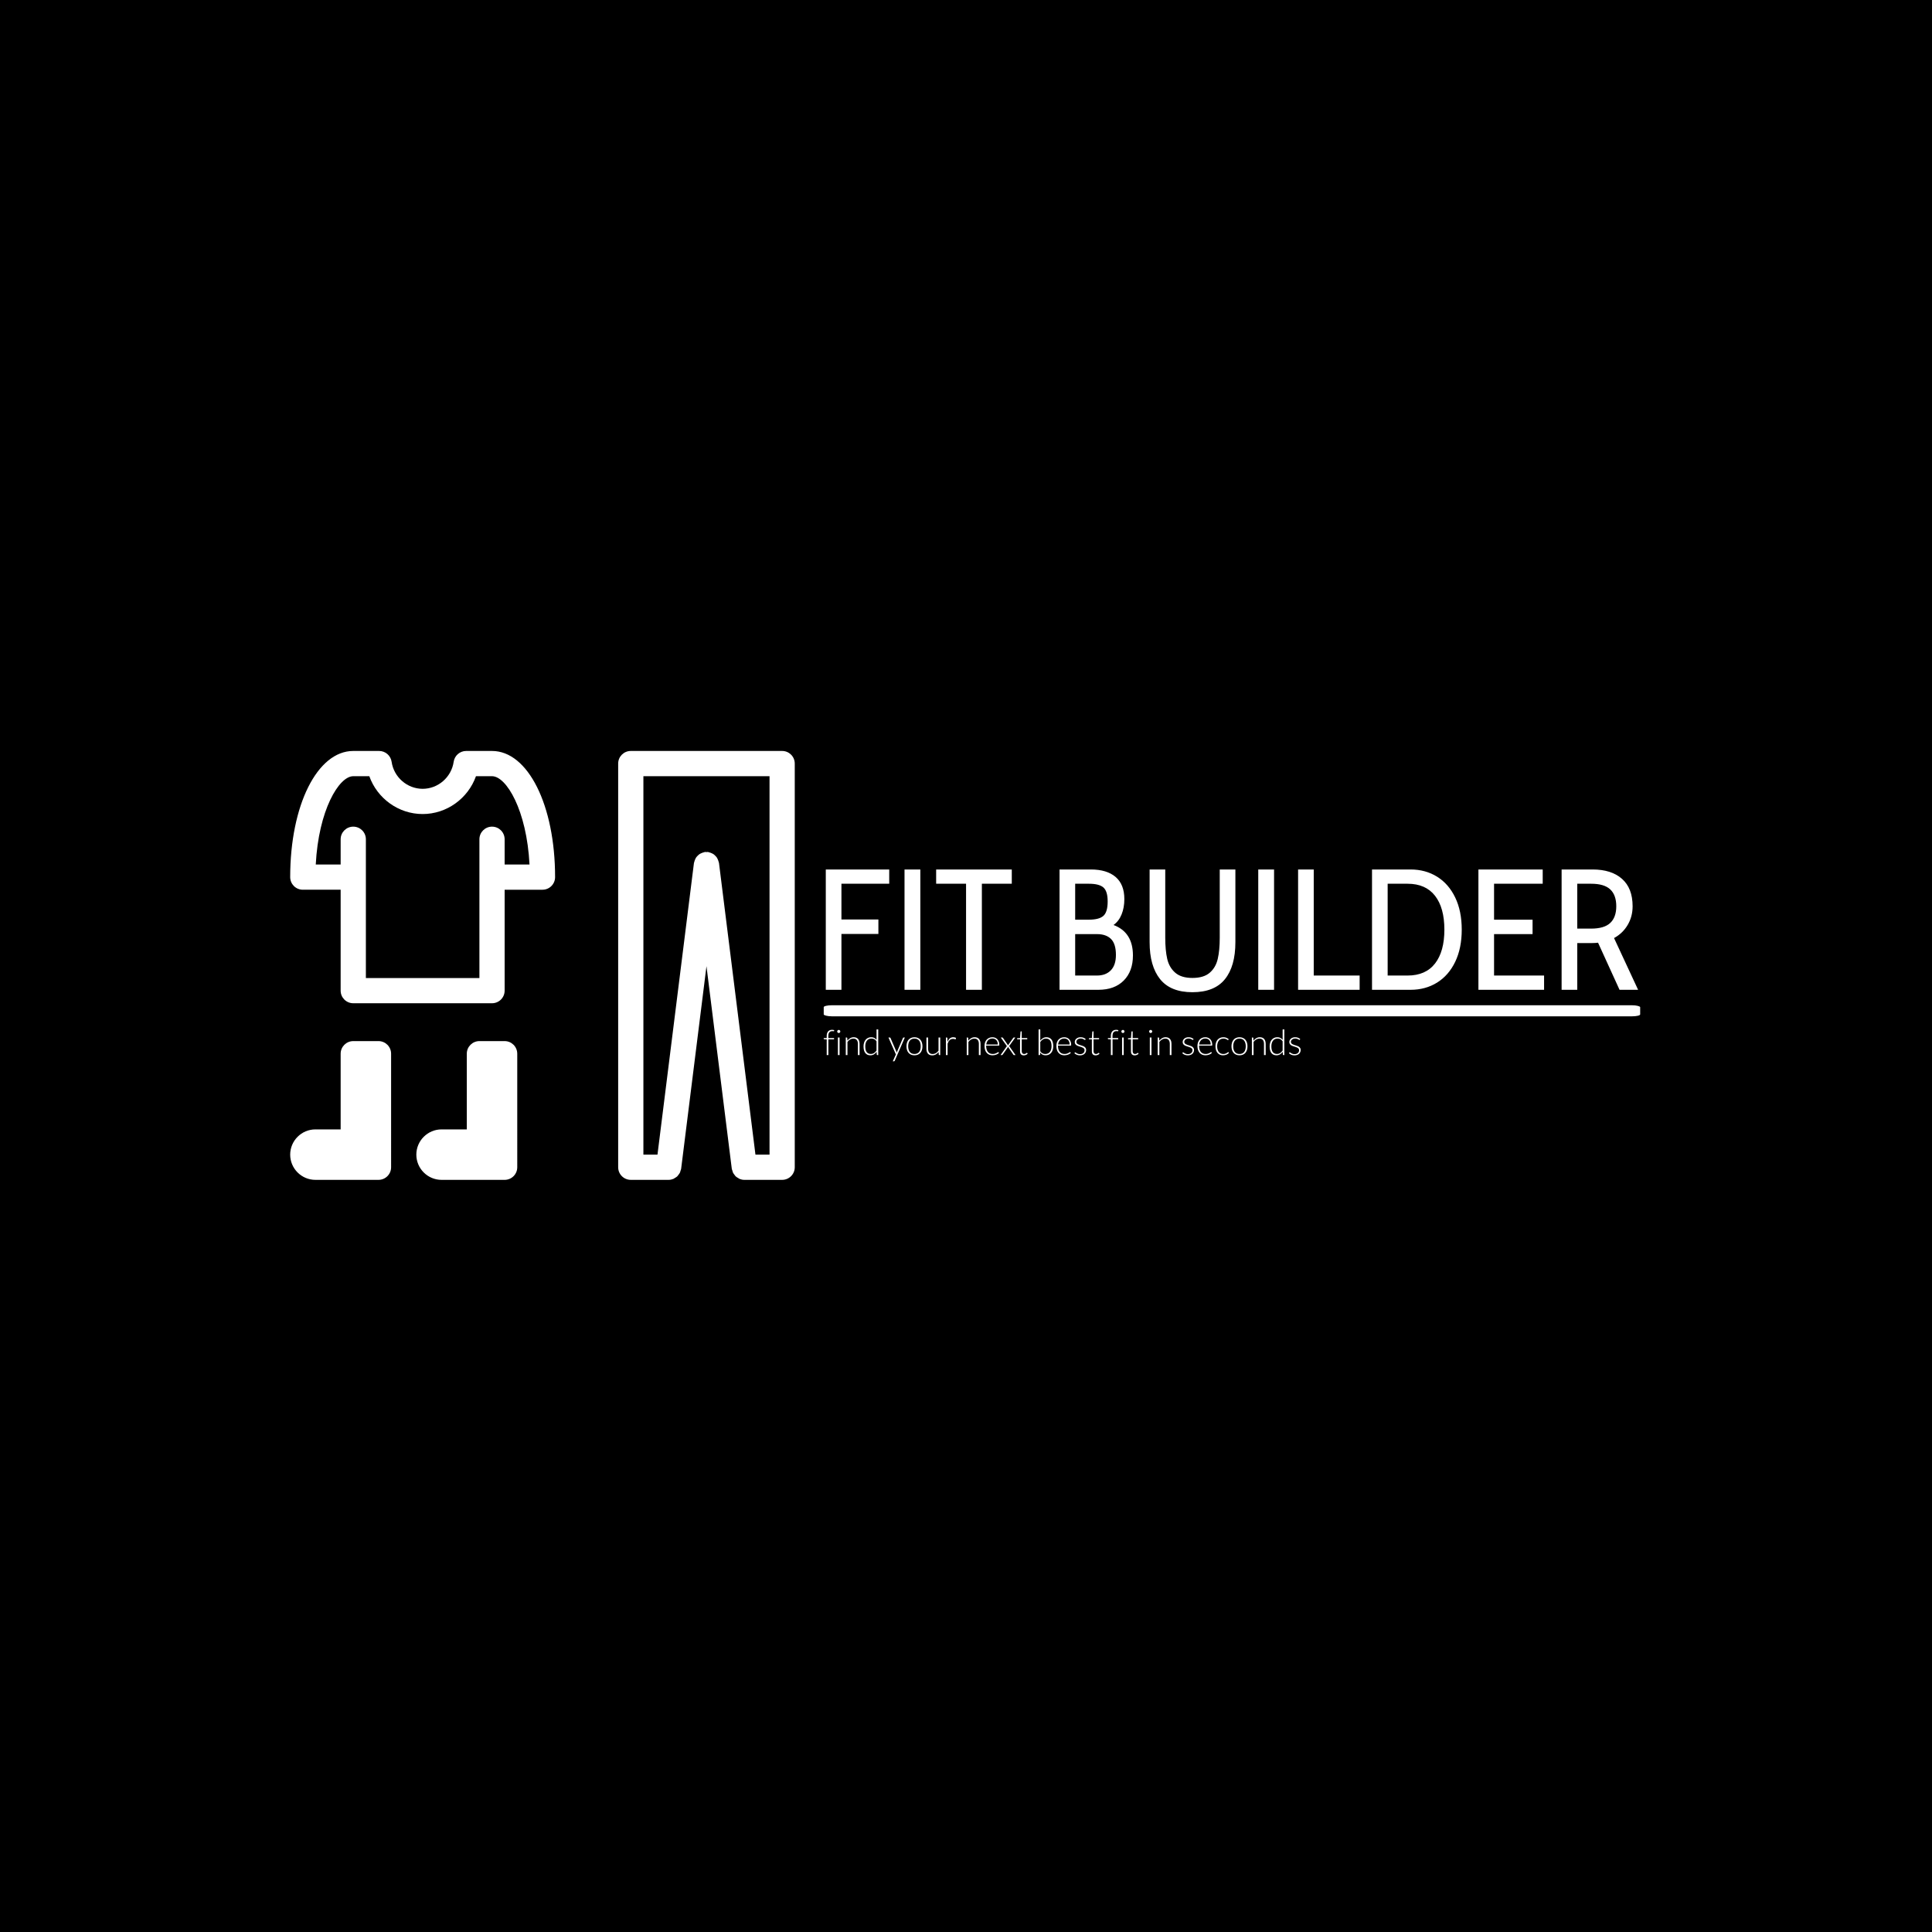 <svg xmlns="http://www.w3.org/2000/svg" version="1.1" xmlns:xlink="http://www.w3.org/1999/xlink" xmlns:svgjs="http://svgjs.dev/svgjs" width="1000" height="1000" viewBox="0 0 1000 1000"><rect width="1000" height="1000" fill="#000000"></rect><g transform="matrix(0.7,0,0,0.7,149.576,388.397)"><svg viewBox="0 0 396 126" data-background-color="#ffffff" preserveAspectRatio="xMidYMid meet" height="318" width="1000" xmlns="http://www.w3.org/2000/svg" xmlns:xlink="http://www.w3.org/1999/xlink"><g id="tight-bounds" transform="matrix(1,0,0,1,0.24,0.171)"><svg viewBox="0 0 395.52 125.657" height="125.657" width="395.52"><g><svg viewBox="0 0 657.258 208.812" height="125.657" width="395.52"><g transform="matrix(1,0,0,1,259.76,57.699)"><svg viewBox="0 0 397.498 93.413" height="93.413" width="397.498"><g><svg viewBox="0 0 397.498 93.413" height="93.413" width="397.498"><g><rect width="397.498" height="5.389" x="0" y="66.103" fill="#ffffff" opacity="1" stroke-width="0" stroke="transparent" fill-opacity="1" class="rect-o-0" data-fill-palette-color="primary" rx="1%" id="o-0" data-palette-color="#8dbdff"></rect></g><g transform="matrix(1,0,0,1,0.989,0)"><svg viewBox="0 0 395.52 59.755" height="59.755" width="395.52"><g transform="matrix(1,0,0,1,0,0)"><svg width="395.52" viewBox="3.3 -35 236.28 35.7" height="59.755" data-palette-color="#8dbdff"><path d="M3.3 0L3.3-35 21.75-35 21.75-30.85 7.85-30.85 7.85-20.45 18.6-20.45 18.6-16.25 7.85-16.25 7.85 0 3.3 0ZM26.2 0L26.2-35 30.8-35 30.8 0 26.2 0ZM44.1 0L44.1-30.85 35.4-30.85 35.4-35 57.4-35 57.4-30.85 48.7-30.85 48.7 0 44.1 0ZM86.99-18.85Q92.64-16.75 92.64-10L92.64-10Q92.64-5.4 89.97-2.7 87.29 0 82.59 0L82.59 0 71.29 0 71.29-35 80.39-35Q85.04-35 87.59-32.83 90.14-30.65 90.14-26.4L90.14-26.4Q90.14-23.9 89.34-21.93 88.54-19.95 86.99-18.85L86.99-18.85ZM75.84-30.85L75.84-20.4 79.84-20.4Q82.84-20.4 84.07-21.53 85.29-22.65 85.29-25.7L85.29-25.7Q85.29-28.65 84.07-29.75 82.84-30.85 79.84-30.85L79.84-30.85 75.84-30.85ZM82.19-4.15Q84.74-4.15 86.22-5.68 87.69-7.2 87.69-10.15L87.69-10.15Q87.69-13.35 86.27-14.78 84.84-16.2 82.19-16.2L82.19-16.2 75.84-16.2 75.84-4.15 82.19-4.15ZM109.94 0.7Q103.59 0.7 100.54-3.1 97.49-6.9 97.49-13.85L97.49-13.85 97.49-35 102.04-35 102.04-15.15Q102.04-11.5 102.61-9 103.19-6.5 104.94-4.98 106.69-3.45 109.94-3.45L109.94-3.45Q113.24-3.45 114.99-4.98 116.74-6.5 117.31-9 117.89-11.5 117.89-15.15L117.89-15.15 117.89-35 122.44-35 122.44-13.85Q122.44-6.85 119.39-3.08 116.34 0.7 109.94 0.7L109.94 0.7ZM129.09 0L129.09-35 133.69-35 133.69 0 129.09 0ZM140.68 0L140.68-35 145.23-35 145.23-4.15 158.58-4.15 158.58 0 140.68 0ZM162.18 0L162.18-35 173.38-35Q177.73-35 181.11-32.9 184.48-30.8 186.38-26.85 188.28-22.9 188.28-17.5L188.28-17.5Q188.28-12.1 186.38-8.15 184.48-4.2 181.11-2.1 177.73 0 173.38 0L173.38 0 162.18 0ZM166.73-4.15L172.53-4.15Q177.78-4.15 180.51-7.65 183.23-11.15 183.23-17.5L183.23-17.5Q183.23-23.85 180.51-27.35 177.78-30.85 172.53-30.85L172.53-30.85 166.73-30.85 166.73-4.15ZM193.13 0L193.13-35 211.83-35 211.83-30.85 197.68-30.85 197.68-20.4 208.88-20.4 208.88-16.2 197.68-16.2 197.68-4.15 212.23-4.15 212.23 0 193.13 0ZM217.33 0L217.33-35 226.33-35Q231.83-35 234.9-32.27 237.98-29.55 237.98-24.3L237.98-24.3Q237.98-21.3 236.55-18.88 235.13-16.45 232.58-15.05L232.58-15.05 239.58 0 234.18 0 227.93-13.7Q227.13-13.6 226.28-13.6L226.28-13.6 221.88-13.6 221.88 0 217.33 0ZM221.88-17.8L225.93-17.8Q229.73-17.8 231.48-19.45 233.23-21.1 233.23-24.3L233.23-24.3Q233.23-27.55 231.48-29.2 229.73-30.85 225.93-30.85L225.93-30.85 221.88-30.85 221.88-17.8Z" opacity="1" transform="matrix(1,0,0,1,0,0)" fill="#ffffff" class="undefined-text-0" data-fill-palette-color="primary" id="text-0"></path></svg></g></svg></g><g transform="matrix(1,0,0,1,0,77.84)"><svg viewBox="0 0 232.21 15.573" height="15.573" width="232.21"><g transform="matrix(1,0,0,1,0,0)"><svg width="232.21" viewBox="0.75 -36.38 676.17 45.18" height="15.573" data-palette-color="#77d4fc"><path d="M7.35 0L4.98 0 4.98-22.28 1.48-22.5Q0.75-22.55 0.75-23.13L0.75-23.13 0.75-24.1 4.98-24.1 4.98-27.25Q4.98-29.38 5.53-30.99 6.08-32.6 7.08-33.68 8.08-34.75 9.49-35.29 10.9-35.83 12.6-35.83L12.6-35.83Q13.38-35.83 14.16-35.69 14.95-35.55 15.55-35.3L15.55-35.3 15.48-34.15Q15.45-33.8 15-33.8L15-33.8Q14.7-33.8 14.19-33.88 13.68-33.95 12.93-33.95L12.93-33.95Q11.7-33.95 10.66-33.59 9.63-33.23 8.88-32.43 8.13-31.63 7.71-30.34 7.3-29.05 7.3-27.18L7.3-27.18 7.3-24.1 15.38-24.1 15.38-22.33 7.35-22.33 7.35 0ZM20.85-24.88L23.22-24.88 23.22 0 20.85 0 20.85-24.88ZM24.27-33.45L24.27-33.45Q24.27-33 24.09-32.61 23.9-32.23 23.6-31.93 23.3-31.63 22.9-31.45 22.5-31.28 22.05-31.28L22.05-31.28Q21.6-31.28 21.2-31.45 20.8-31.63 20.5-31.93 20.2-32.23 20.02-32.61 19.85-33 19.85-33.45L19.85-33.45Q19.85-33.9 20.02-34.31 20.2-34.73 20.5-35.02 20.8-35.33 21.2-35.5 21.6-35.68 22.05-35.68L22.05-35.68Q22.5-35.68 22.9-35.5 23.3-35.33 23.6-35.02 23.9-34.73 24.09-34.31 24.27-33.9 24.27-33.45ZM34.39 0L32.02 0 32.02-24.88 33.32-24.88Q33.97-24.88 34.07-24.25L34.07-24.25 34.3-20.5Q35.99-22.65 38.26-23.96 40.52-25.28 43.3-25.28L43.3-25.28Q45.34-25.28 46.91-24.63 48.47-23.98 49.5-22.75 50.52-21.53 51.05-19.8 51.57-18.07 51.57-15.9L51.57-15.9 51.57 0 49.2 0 49.2-15.9Q49.2-19.4 47.59-21.39 46-23.38 42.7-23.38L42.7-23.38Q40.24-23.38 38.14-22.11 36.05-20.85 34.39-18.65L34.39-18.65 34.39 0ZM78.02 0L76.69 0Q76.07 0 75.97-0.65L75.97-0.65 75.72-4.58Q74.07-2.33 71.86-1 69.64 0.33 66.89 0.33L66.89 0.33Q62.32 0.33 59.75-2.85 57.19-6.03 57.19-12.38L57.19-12.38Q57.19-15.1 57.91-17.46 58.62-19.83 60-21.56 61.39-23.3 63.41-24.3 65.42-25.3 68.04-25.3L68.04-25.3Q70.57-25.3 72.42-24.36 74.27-23.43 75.62-21.63L75.62-21.63 75.62-36.38 78.02-36.38 78.02 0ZM67.57-1.6L67.57-1.6Q70.04-1.6 72.04-2.88 74.04-4.15 75.62-6.43L75.62-6.43 75.62-19.55Q74.17-21.68 72.43-22.55 70.69-23.43 68.49-23.43L68.49-23.43Q66.29-23.43 64.64-22.63 62.99-21.83 61.88-20.36 60.77-18.9 60.2-16.86 59.64-14.83 59.64-12.38L59.64-12.38Q59.64-6.83 61.69-4.21 63.74-1.6 67.57-1.6ZM115.74-24.88L101.44 8Q101.29 8.35 101.05 8.58 100.81 8.8 100.36 8.8L100.36 8.8 98.66 8.8 103.04-0.93 92.51-24.88 94.49-24.88Q94.86-24.88 95.08-24.69 95.29-24.5 95.39-24.28L95.39-24.28 103.76-4.93Q103.91-4.55 104.03-4.16 104.14-3.78 104.24-3.38L104.24-3.38Q104.36-3.78 104.5-4.16 104.64-4.55 104.79-4.93L104.79-4.93 113.06-24.28Q113.19-24.55 113.41-24.71 113.64-24.88 113.91-24.88L113.91-24.88 115.74-24.88ZM129.38-25.28L129.38-25.28Q132.06-25.28 134.17-24.36 136.28-23.45 137.74-21.78 139.19-20.1 139.95-17.74 140.71-15.38 140.71-12.45L140.71-12.45Q140.71-9.53 139.95-7.18 139.19-4.83 137.74-3.15 136.28-1.48 134.17-0.58 132.06 0.33 129.38 0.33L129.38 0.33Q126.71 0.33 124.6-0.58 122.48-1.48 121.02-3.15 119.56-4.83 118.8-7.18 118.03-9.53 118.03-12.45L118.03-12.45Q118.03-15.38 118.8-17.74 119.56-20.1 121.02-21.78 122.48-23.45 124.6-24.36 126.71-25.28 129.38-25.28ZM129.38-1.55L129.38-1.55Q131.61-1.55 133.27-2.31 134.94-3.08 136.05-4.5 137.16-5.93 137.71-7.94 138.26-9.95 138.26-12.45L138.26-12.45Q138.26-14.93 137.71-16.95 137.16-18.98 136.05-20.41 134.94-21.85 133.27-22.63 131.61-23.4 129.38-23.4L129.38-23.4Q127.16-23.4 125.5-22.63 123.83-21.85 122.72-20.41 121.61-18.98 121.05-16.95 120.48-14.93 120.48-12.45L120.48-12.45Q120.48-9.95 121.05-7.94 121.61-5.93 122.72-4.5 123.83-3.08 125.5-2.31 127.16-1.55 129.38-1.55ZM146.33-24.88L148.73-24.88 148.73-8.97Q148.73-5.48 150.33-3.49 151.93-1.5 155.21-1.5L155.21-1.5Q157.63-1.5 159.73-2.74 161.83-3.98 163.51-6.18L163.51-6.18 163.51-24.88 165.91-24.88 165.91 0 164.58 0Q163.88 0 163.86-0.65L163.86-0.65 163.63-4.35Q161.91-2.2 159.65-0.9 157.38 0.4 154.61 0.4L154.61 0.4Q152.53 0.4 150.98-0.25 149.43-0.9 148.41-2.13 147.38-3.35 146.86-5.08 146.33-6.8 146.33-8.97L146.33-8.97 146.33-24.88ZM176.38 0L174.01 0 174.01-24.88 175.26-24.88Q175.68-24.88 175.87-24.7 176.06-24.53 176.08-24.1L176.08-24.1 176.28-18.85Q177.48-21.88 179.48-23.59 181.48-25.3 184.41-25.3L184.41-25.3Q185.53-25.3 186.48-25.06 187.43-24.83 188.28-24.38L188.28-24.38 187.96-22.73Q187.88-22.33 187.46-22.33L187.46-22.33Q187.31-22.33 187.03-22.43 186.76-22.53 186.34-22.65 185.93-22.78 185.33-22.88 184.73-22.98 183.96-22.98L183.96-22.98Q181.13-22.98 179.32-21.23 177.51-19.48 176.38-16.18L176.38-16.18 176.38 0ZM205.88 0L203.5 0 203.5-24.88 204.8-24.88Q205.45-24.88 205.55-24.25L205.55-24.25 205.78-20.5Q207.48-22.65 209.74-23.96 212-25.28 214.78-25.28L214.78-25.28Q216.83-25.28 218.39-24.63 219.95-23.98 220.98-22.75 222-21.53 222.53-19.8 223.05-18.07 223.05-15.9L223.05-15.9 223.05 0 220.68 0 220.68-15.9Q220.68-19.4 219.08-21.39 217.48-23.38 214.18-23.38L214.18-23.38Q211.73-23.38 209.63-22.11 207.53-20.85 205.88-18.65L205.88-18.65 205.88 0ZM239.92-25.28L239.92-25.28Q242.02-25.28 243.81-24.55 245.6-23.83 246.91-22.44 248.22-21.05 248.96-19.03 249.7-17 249.7-14.38L249.7-14.38Q249.7-13.83 249.54-13.63 249.37-13.43 249.02-13.43L249.02-13.43 231.05-13.43 231.05-12.95Q231.05-10.15 231.7-8.03 232.35-5.9 233.55-4.46 234.75-3.03 236.45-2.3 238.15-1.58 240.25-1.58L240.25-1.58Q242.12-1.58 243.5-1.99 244.87-2.4 245.81-2.91 246.75-3.43 247.3-3.84 247.85-4.25 248.1-4.25L248.1-4.25Q248.42-4.25 248.6-4L248.6-4 249.25-3.2Q248.65-2.45 247.66-1.8 246.67-1.15 245.46-0.69 244.25-0.23 242.86 0.05 241.47 0.33 240.07 0.33L240.07 0.33Q237.52 0.33 235.42-0.56 233.32-1.45 231.82-3.15 230.32-4.85 229.51-7.31 228.7-9.78 228.7-12.95L228.7-12.95Q228.7-15.63 229.46-17.89 230.22-20.15 231.66-21.79 233.1-23.43 235.19-24.35 237.27-25.28 239.92-25.28ZM239.95-23.5L239.95-23.5Q238.02-23.5 236.5-22.9 234.97-22.3 233.86-21.18 232.75-20.05 232.06-18.48 231.37-16.9 231.15-14.95L231.15-14.95 247.55-14.95Q247.55-16.95 247-18.54 246.45-20.13 245.45-21.23 244.45-22.33 243.05-22.91 241.65-23.5 239.95-23.5ZM251.42 0L260.42-12.73 251.77-24.88 254.05-24.88Q254.4-24.88 254.56-24.73 254.72-24.58 254.85-24.38L254.85-24.38 262.15-13.83Q262.25-14.25 262.57-14.73L262.57-14.73 269.4-24.35Q269.52-24.58 269.71-24.73 269.9-24.88 270.15-24.88L270.15-24.88 272.35-24.88 263.65-12.85 272.7 0 270.42 0Q270.07 0 269.87-0.21 269.67-0.43 269.55-0.63L269.55-0.63 262-11.63Q261.87-11.13 261.62-10.78L261.62-10.78 254.37-0.58Q254.2-0.35 254.01-0.18 253.82 0 253.55 0L253.55 0 251.42 0ZM284.42 0.4L284.42 0.4Q281.89 0.4 280.48-1 279.07-2.4 279.07-5.33L279.07-5.33 279.07-22.33 275.49-22.33Q275.22-22.33 275.04-22.48 274.87-22.63 274.87-22.9L274.87-22.9 274.87-23.83 279.12-24.13 279.72-33.02Q279.74-33.25 279.91-33.43 280.07-33.6 280.34-33.6L280.34-33.6 281.47-33.6 281.47-24.1 289.29-24.1 289.29-22.33 281.47-22.33 281.47-5.45Q281.47-4.42 281.73-3.69 281.99-2.95 282.46-2.48 282.92-2 283.54-1.78 284.17-1.55 284.89-1.55L284.89-1.55Q285.79-1.55 286.44-1.81 287.09-2.08 287.57-2.39 288.04-2.7 288.34-2.96 288.64-3.23 288.82-3.23L288.82-3.23Q289.02-3.23 289.22-2.98L289.22-2.98 289.87-1.93Q288.92-0.88 287.46-0.24 285.99 0.4 284.42 0.4ZM306.79 0L305.34 0 305.34-36.38 307.74-36.38 307.74-20.53Q309.39-22.73 311.56-24 313.74-25.28 316.46-25.28L316.46-25.28Q321.04-25.28 323.6-22.11 326.16-18.95 326.16-12.6L326.16-12.6Q326.16-9.88 325.45-7.51 324.74-5.15 323.35-3.41 321.96-1.68 319.95-0.68 317.94 0.33 315.31 0.33L315.31 0.33Q312.71 0.33 310.84-0.69 308.96-1.7 307.61-3.68L307.61-3.68 307.46-0.63Q307.39 0 306.79 0L306.79 0ZM315.79-23.38L315.79-23.38Q313.31-23.38 311.31-22.1 309.31-20.83 307.74-18.55L307.74-18.55 307.74-5.43Q309.16-3.28 310.89-2.41 312.61-1.55 314.86-1.55L314.86-1.55Q317.06-1.55 318.71-2.35 320.36-3.15 321.48-4.61 322.59-6.08 323.15-8.11 323.71-10.15 323.71-12.6L323.71-12.6Q323.71-18.15 321.66-20.76 319.61-23.38 315.79-23.38ZM341.76-25.28L341.76-25.28Q343.86-25.28 345.65-24.55 347.44-23.83 348.75-22.44 350.06-21.05 350.8-19.03 351.54-17 351.54-14.38L351.54-14.38Q351.54-13.83 351.37-13.63 351.21-13.43 350.86-13.43L350.86-13.43 332.89-13.43 332.89-12.95Q332.89-10.15 333.54-8.03 334.19-5.9 335.39-4.46 336.59-3.03 338.29-2.3 339.99-1.58 342.09-1.58L342.09-1.58Q343.96-1.58 345.34-1.99 346.71-2.4 347.65-2.91 348.59-3.43 349.14-3.84 349.69-4.25 349.94-4.25L349.94-4.25Q350.26-4.25 350.44-4L350.44-4 351.09-3.2Q350.49-2.45 349.5-1.8 348.51-1.15 347.3-0.69 346.09-0.23 344.7 0.05 343.31 0.33 341.91 0.33L341.91 0.33Q339.36 0.33 337.26-0.56 335.16-1.45 333.66-3.15 332.16-4.85 331.35-7.31 330.54-9.78 330.54-12.95L330.54-12.95Q330.54-15.63 331.3-17.89 332.06-20.15 333.5-21.79 334.94-23.43 337.02-24.35 339.11-25.28 341.76-25.28ZM341.79-23.5L341.79-23.5Q339.86-23.5 338.34-22.9 336.81-22.3 335.7-21.18 334.59-20.05 333.9-18.48 333.21-16.9 332.99-14.95L332.99-14.95 349.39-14.95Q349.39-16.95 348.84-18.54 348.29-20.13 347.29-21.23 346.29-22.33 344.89-22.91 343.49-23.5 341.79-23.5ZM372.16-22.63L371.63-21.8Q371.46-21.45 371.08-21.45L371.08-21.45Q370.81-21.45 370.37-21.76 369.93-22.08 369.22-22.46 368.51-22.85 367.47-23.16 366.43-23.48 364.93-23.48L364.93-23.48Q363.58-23.48 362.47-23.09 361.36-22.7 360.57-22.05 359.78-21.4 359.35-20.54 358.91-19.68 358.91-18.73L358.91-18.73Q358.91-17.55 359.51-16.78 360.11-16 361.08-15.45 362.06-14.9 363.3-14.5 364.53-14.1 365.83-13.7 367.13-13.3 368.37-12.81 369.61-12.33 370.58-11.6 371.56-10.88 372.16-9.83 372.76-8.78 372.76-7.28L372.76-7.28Q372.76-5.65 372.17-4.25 371.58-2.85 370.47-1.83 369.36-0.8 367.73-0.2 366.11 0.4 364.03 0.4L364.03 0.4Q361.41 0.4 359.51-0.44 357.61-1.28 356.11-2.63L356.11-2.63 356.68-3.48Q356.81-3.68 356.96-3.78 357.11-3.88 357.38-3.88L357.38-3.88Q357.71-3.88 358.18-3.48 358.66-3.08 359.42-2.61 360.18-2.15 361.32-1.75 362.46-1.35 364.13-1.35L364.13-1.35Q365.71-1.35 366.91-1.79 368.11-2.23 368.91-2.98 369.71-3.73 370.12-4.74 370.53-5.75 370.53-6.88L370.53-6.88Q370.53-8.13 369.93-8.95 369.33-9.78 368.36-10.35 367.38-10.93 366.15-11.33 364.91-11.73 363.6-12.13 362.28-12.53 361.05-13 359.81-13.48 358.83-14.2 357.86-14.93 357.26-15.96 356.66-17 356.66-18.55L356.66-18.55Q356.66-19.88 357.23-21.1 357.81-22.33 358.87-23.25 359.93-24.18 361.46-24.73 362.98-25.28 364.88-25.28L364.88-25.28Q367.16-25.28 368.92-24.63 370.68-23.98 372.16-22.63L372.16-22.63ZM386.23 0.4L386.23 0.4Q383.71 0.4 382.29-1 380.88-2.4 380.88-5.33L380.88-5.33 380.88-22.33 377.31-22.33Q377.03-22.33 376.86-22.48 376.68-22.63 376.68-22.9L376.68-22.9 376.68-23.83 380.93-24.13 381.53-33.02Q381.56-33.25 381.72-33.43 381.88-33.6 382.16-33.6L382.16-33.6 383.28-33.6 383.28-24.1 391.11-24.1 391.11-22.33 383.28-22.33 383.28-5.45Q383.28-4.42 383.54-3.69 383.81-2.95 384.27-2.48 384.73-2 385.36-1.78 385.98-1.55 386.71-1.55L386.71-1.55Q387.61-1.55 388.26-1.81 388.91-2.08 389.38-2.39 389.86-2.7 390.16-2.96 390.46-3.23 390.63-3.23L390.63-3.23Q390.83-3.23 391.03-2.98L391.03-2.98 391.68-1.93Q390.73-0.88 389.27-0.24 387.81 0.4 386.23 0.4ZM410.2 0L407.83 0 407.83-22.28 404.33-22.5Q403.6-22.55 403.6-23.13L403.6-23.13 403.6-24.1 407.83-24.1 407.83-27.25Q407.83-29.38 408.38-30.99 408.93-32.6 409.93-33.68 410.93-34.75 412.34-35.29 413.75-35.83 415.45-35.83L415.45-35.83Q416.23-35.83 417.01-35.69 417.8-35.55 418.4-35.3L418.4-35.3 418.33-34.15Q418.3-33.8 417.85-33.8L417.85-33.8Q417.55-33.8 417.04-33.88 416.53-33.95 415.78-33.95L415.78-33.95Q414.55-33.95 413.51-33.59 412.48-33.23 411.73-32.43 410.98-31.63 410.56-30.34 410.15-29.05 410.15-27.18L410.15-27.18 410.15-24.1 418.23-24.1 418.23-22.33 410.2-22.33 410.2 0ZM423.7-24.88L426.07-24.88 426.07 0 423.7 0 423.7-24.88ZM427.12-33.45L427.12-33.45Q427.12-33 426.94-32.61 426.75-32.23 426.45-31.93 426.15-31.63 425.75-31.45 425.35-31.28 424.9-31.28L424.9-31.28Q424.45-31.28 424.05-31.45 423.65-31.63 423.35-31.93 423.05-32.23 422.87-32.61 422.7-33 422.7-33.45L422.7-33.45Q422.7-33.9 422.87-34.31 423.05-34.73 423.35-35.02 423.65-35.33 424.05-35.5 424.45-35.68 424.9-35.68L424.9-35.68Q425.35-35.68 425.75-35.5 426.15-35.33 426.45-35.02 426.75-34.73 426.94-34.31 427.12-33.9 427.12-33.45ZM441.67 0.4L441.67 0.4Q439.15 0.4 437.73-1 436.32-2.4 436.32-5.33L436.32-5.33 436.32-22.33 432.75-22.33Q432.47-22.33 432.3-22.48 432.12-22.63 432.12-22.9L432.12-22.9 432.12-23.83 436.37-24.13 436.97-33.02Q437-33.25 437.16-33.43 437.32-33.6 437.6-33.6L437.6-33.6 438.72-33.6 438.72-24.1 446.55-24.1 446.55-22.33 438.72-22.33 438.72-5.45Q438.72-4.42 438.98-3.69 439.25-2.95 439.71-2.48 440.17-2 440.8-1.78 441.42-1.55 442.15-1.55L442.15-1.55Q443.05-1.55 443.7-1.81 444.35-2.08 444.82-2.39 445.3-2.7 445.6-2.96 445.9-3.23 446.07-3.23L446.07-3.23Q446.27-3.23 446.47-2.98L446.47-2.98 447.12-1.93Q446.17-0.88 444.71-0.24 443.25 0.4 441.67 0.4ZM463.04-24.88L465.42-24.88 465.42 0 463.04 0 463.04-24.88ZM466.47-33.45L466.47-33.45Q466.47-33 466.28-32.61 466.09-32.23 465.79-31.93 465.49-31.63 465.09-31.45 464.69-31.28 464.24-31.28L464.24-31.28Q463.79-31.28 463.39-31.45 462.99-31.63 462.69-31.93 462.39-32.23 462.22-32.61 462.04-33 462.04-33.45L462.04-33.45Q462.04-33.9 462.22-34.31 462.39-34.73 462.69-35.02 462.99-35.33 463.39-35.5 463.79-35.68 464.24-35.68L464.24-35.68Q464.69-35.68 465.09-35.5 465.49-35.33 465.79-35.02 466.09-34.73 466.28-34.31 466.47-33.9 466.47-33.45ZM476.59 0L474.21 0 474.21-24.88 475.51-24.88Q476.16-24.88 476.26-24.25L476.26-24.25 476.49-20.5Q478.19-22.65 480.45-23.96 482.71-25.28 485.49-25.28L485.49-25.28Q487.54-25.28 489.1-24.63 490.66-23.98 491.69-22.75 492.71-21.53 493.24-19.8 493.76-18.07 493.76-15.9L493.76-15.9 493.76 0 491.39 0 491.39-15.9Q491.39-19.4 489.79-21.39 488.19-23.38 484.89-23.38L484.89-23.38Q482.44-23.38 480.34-22.11 478.24-20.85 476.59-18.65L476.59-18.65 476.59 0ZM525.13-22.63L524.61-21.8Q524.43-21.45 524.06-21.45L524.06-21.45Q523.78-21.45 523.35-21.76 522.91-22.08 522.2-22.46 521.48-22.85 520.45-23.16 519.41-23.48 517.91-23.48L517.91-23.48Q516.56-23.48 515.45-23.09 514.33-22.7 513.55-22.05 512.76-21.4 512.32-20.54 511.88-19.68 511.88-18.73L511.88-18.73Q511.88-17.55 512.48-16.78 513.08-16 514.06-15.45 515.03-14.9 516.27-14.5 517.51-14.1 518.81-13.7 520.11-13.3 521.35-12.81 522.58-12.33 523.56-11.6 524.53-10.88 525.13-9.83 525.73-8.78 525.73-7.28L525.73-7.28Q525.73-5.65 525.14-4.25 524.56-2.85 523.45-1.83 522.33-0.8 520.71-0.2 519.08 0.4 517.01 0.4L517.01 0.4Q514.38 0.4 512.48-0.44 510.58-1.28 509.08-2.63L509.08-2.63 509.66-3.48Q509.78-3.68 509.93-3.78 510.08-3.88 510.36-3.88L510.36-3.88Q510.68-3.88 511.16-3.48 511.63-3.08 512.39-2.61 513.16-2.15 514.3-1.75 515.43-1.35 517.11-1.35L517.11-1.35Q518.68-1.35 519.88-1.79 521.08-2.23 521.88-2.98 522.68-3.73 523.1-4.74 523.51-5.75 523.51-6.88L523.51-6.88Q523.51-8.13 522.91-8.95 522.31-9.78 521.33-10.35 520.36-10.93 519.12-11.33 517.88-11.73 516.57-12.13 515.26-12.53 514.02-13 512.78-13.48 511.81-14.2 510.83-14.93 510.23-15.96 509.63-17 509.63-18.55L509.63-18.55Q509.63-19.88 510.21-21.1 510.78-22.33 511.85-23.25 512.91-24.18 514.43-24.73 515.96-25.28 517.86-25.28L517.86-25.28Q520.13-25.28 521.89-24.63 523.66-23.98 525.13-22.63L525.13-22.63ZM541.78-25.28L541.78-25.28Q543.88-25.28 545.67-24.55 547.46-23.83 548.77-22.44 550.08-21.05 550.82-19.03 551.56-17 551.56-14.38L551.56-14.38Q551.56-13.83 551.39-13.63 551.23-13.43 550.88-13.43L550.88-13.43 532.9-13.43 532.9-12.95Q532.9-10.15 533.56-8.03 534.21-5.9 535.4-4.46 536.61-3.03 538.31-2.3 540-1.58 542.11-1.58L542.11-1.58Q543.98-1.58 545.36-1.99 546.73-2.4 547.67-2.91 548.61-3.43 549.15-3.84 549.71-4.25 549.96-4.25L549.96-4.25Q550.28-4.25 550.46-4L550.46-4 551.11-3.2Q550.5-2.45 549.52-1.8 548.53-1.15 547.32-0.69 546.11-0.23 544.72 0.05 543.33 0.33 541.93 0.33L541.93 0.33Q539.38 0.33 537.28-0.56 535.18-1.45 533.68-3.15 532.18-4.85 531.37-7.31 530.56-9.78 530.56-12.95L530.56-12.95Q530.56-15.63 531.32-17.89 532.08-20.15 533.52-21.79 534.96-23.43 537.04-24.35 539.13-25.28 541.78-25.28ZM541.81-23.5L541.81-23.5Q539.88-23.5 538.36-22.9 536.83-22.3 535.72-21.18 534.61-20.05 533.92-18.48 533.23-16.9 533-14.95L533-14.95 549.4-14.95Q549.4-16.95 548.86-18.54 548.31-20.13 547.31-21.23 546.31-22.33 544.9-22.91 543.5-23.5 541.81-23.5ZM574.95-22.4L574.33-21.55Q574.2-21.43 574.09-21.34 573.98-21.25 573.78-21.25L573.78-21.25Q573.53-21.25 573.09-21.59 572.65-21.93 571.93-22.33 571.2-22.73 570.11-23.06 569.03-23.4 567.48-23.4L567.48-23.4Q565.33-23.4 563.66-22.64 562-21.88 560.86-20.45 559.73-19.03 559.13-17 558.53-14.98 558.53-12.45L558.53-12.45Q558.53-9.83 559.14-7.8 559.75-5.78 560.88-4.39 562-3 563.6-2.27 565.2-1.55 567.15-1.55L567.15-1.55Q568.95-1.55 570.16-1.98 571.38-2.4 572.16-2.9 572.95-3.4 573.41-3.83 573.88-4.25 574.15-4.25L574.15-4.25Q574.48-4.25 574.65-4L574.65-4 575.3-3.2Q574.73-2.45 573.85-1.8 572.98-1.15 571.88-0.68 570.78-0.2 569.49 0.06 568.2 0.33 566.8 0.33L566.8 0.33Q564.43 0.33 562.46-0.54 560.5-1.4 559.09-3.04 557.68-4.67 556.89-7.05 556.1-9.43 556.1-12.45L556.1-12.45Q556.1-15.3 556.85-17.65 557.6-20 559.04-21.7 560.48-23.4 562.56-24.34 564.65-25.28 567.35-25.28L567.35-25.28Q569.78-25.28 571.66-24.5 573.55-23.73 574.95-22.4L574.95-22.4ZM590.17-25.28L590.17-25.28Q592.85-25.28 594.96-24.36 597.07-23.45 598.52-21.78 599.97-20.1 600.74-17.74 601.5-15.38 601.5-12.45L601.5-12.45Q601.5-9.53 600.74-7.18 599.97-4.83 598.52-3.15 597.07-1.48 594.96-0.58 592.85 0.33 590.17 0.33L590.17 0.33Q587.5 0.33 585.39-0.58 583.27-1.48 581.81-3.15 580.35-4.83 579.59-7.18 578.82-9.53 578.82-12.45L578.82-12.45Q578.82-15.38 579.59-17.74 580.35-20.1 581.81-21.78 583.27-23.45 585.39-24.36 587.5-25.28 590.17-25.28ZM590.17-1.55L590.17-1.55Q592.4-1.55 594.06-2.31 595.72-3.08 596.84-4.5 597.95-5.93 598.5-7.94 599.05-9.95 599.05-12.45L599.05-12.45Q599.05-14.93 598.5-16.95 597.95-18.98 596.84-20.41 595.72-21.85 594.06-22.63 592.4-23.4 590.17-23.4L590.17-23.4Q587.95-23.4 586.29-22.63 584.62-21.85 583.51-20.41 582.4-18.98 581.84-16.95 581.27-14.93 581.27-12.45L581.27-12.45Q581.27-9.95 581.84-7.94 582.4-5.93 583.51-4.5 584.62-3.08 586.29-2.31 587.95-1.55 590.17-1.55ZM610.12 0L607.75 0 607.75-24.88 609.05-24.88Q609.7-24.88 609.8-24.25L609.8-24.25 610.02-20.5Q611.72-22.65 613.98-23.96 616.25-25.28 619.02-25.28L619.02-25.28Q621.07-25.28 622.63-24.63 624.2-23.98 625.22-22.75 626.25-21.53 626.77-19.8 627.3-18.07 627.3-15.9L627.3-15.9 627.3 0 624.92 0 624.92-15.9Q624.92-19.4 623.32-21.39 621.72-23.38 618.42-23.38L618.42-23.38Q615.97-23.38 613.87-22.11 611.77-20.85 610.12-18.65L610.12-18.65 610.12 0ZM653.74 0L652.42 0Q651.79 0 651.69-0.65L651.69-0.65 651.44-4.58Q649.79-2.33 647.58-1 645.37 0.33 642.62 0.33L642.62 0.33Q638.04 0.33 635.48-2.85 632.92-6.03 632.92-12.38L632.92-12.38Q632.92-15.1 633.63-17.46 634.34-19.83 635.73-21.56 637.12-23.3 639.13-24.3 641.14-25.3 643.77-25.3L643.77-25.3Q646.29-25.3 648.14-24.36 649.99-23.43 651.34-21.63L651.34-21.63 651.34-36.38 653.74-36.38 653.74 0ZM643.29-1.6L643.29-1.6Q645.77-1.6 647.77-2.88 649.77-4.15 651.34-6.43L651.34-6.43 651.34-19.55Q649.89-21.68 648.16-22.55 646.42-23.43 644.22-23.43L644.22-23.43Q642.02-23.43 640.37-22.63 638.72-21.83 637.61-20.36 636.49-18.9 635.93-16.86 635.37-14.83 635.37-12.38L635.37-12.38Q635.37-6.83 637.42-4.21 639.47-1.6 643.29-1.6ZM676.32-22.63L675.79-21.8Q675.62-21.45 675.24-21.45L675.24-21.45Q674.97-21.45 674.53-21.76 674.09-22.08 673.38-22.46 672.67-22.85 671.63-23.16 670.59-23.48 669.09-23.48L669.09-23.48Q667.74-23.48 666.63-23.09 665.52-22.7 664.73-22.05 663.94-21.4 663.5-20.54 663.07-19.68 663.07-18.73L663.07-18.73Q663.07-17.55 663.67-16.78 664.27-16 665.24-15.45 666.22-14.9 667.45-14.5 668.69-14.1 669.99-13.7 671.29-13.3 672.53-12.81 673.77-12.33 674.74-11.6 675.72-10.88 676.32-9.83 676.92-8.78 676.92-7.28L676.92-7.28Q676.92-5.65 676.33-4.25 675.74-2.85 674.63-1.83 673.52-0.8 671.89-0.2 670.27 0.4 668.19 0.4L668.19 0.4Q665.57 0.4 663.67-0.44 661.77-1.28 660.27-2.63L660.27-2.63 660.84-3.48Q660.97-3.68 661.12-3.78 661.27-3.88 661.54-3.88L661.54-3.88Q661.87-3.88 662.34-3.48 662.82-3.08 663.58-2.61 664.34-2.15 665.48-1.75 666.62-1.35 668.29-1.35L668.29-1.35Q669.87-1.35 671.07-1.79 672.27-2.23 673.07-2.98 673.87-3.73 674.28-4.74 674.69-5.75 674.69-6.88L674.69-6.88Q674.69-8.13 674.09-8.95 673.49-9.78 672.52-10.35 671.54-10.93 670.3-11.33 669.07-11.73 667.75-12.13 666.44-12.53 665.2-13 663.97-13.48 662.99-14.2 662.02-14.93 661.42-15.96 660.82-17 660.82-18.55L660.82-18.55Q660.82-19.88 661.39-21.1 661.97-22.33 663.03-23.25 664.09-24.18 665.62-24.73 667.14-25.28 669.04-25.28L669.04-25.28Q671.32-25.28 673.08-24.63 674.84-23.98 676.32-22.63L676.32-22.63Z" opacity="1" transform="matrix(1,0,0,1,0,0)" fill="#ffffff" class="undefined-text-1" data-fill-palette-color="secondary" id="text-1"></path></svg></g></svg></g></svg></g></svg></g><g><svg viewBox="0 0 245.654 208.812" height="208.812" width="245.654"><g><svg xmlns="http://www.w3.org/2000/svg" xmlns:xlink="http://www.w3.org/1999/xlink" version="1.1" x="0" y="0" viewBox="0 0 99.263 84.376" enable-background="new 0 0 99.267 84.375" xml:space="preserve" width="245.654" height="208.812" class="icon-icon-0" data-fill-palette-color="accent" id="icon-0"><g fill="#8dbdff" data-fill-palette-color="accent"><path d="M96.785 0h-29.78c-1.372 0-2.481 1.111-2.481 2.483v79.411c0 1.371 1.109 2.481 2.481 2.481h7.443l0 0h0.003c0.326 0 0.634-0.068 0.922-0.185 0.106-0.044 0.19-0.116 0.286-0.175 0.169-0.097 0.337-0.188 0.479-0.321 0.092-0.089 0.158-0.196 0.234-0.297 0.112-0.14 0.22-0.276 0.3-0.439 0.058-0.125 0.083-0.258 0.123-0.391 0.035-0.127 0.099-0.232 0.115-0.363l4.985-39.863 4.981 39.863c0.017 0.131 0.08 0.237 0.117 0.363 0.037 0.133 0.064 0.266 0.123 0.391 0.079 0.163 0.19 0.3 0.298 0.439 0.079 0.103 0.143 0.208 0.235 0.297 0.143 0.134 0.312 0.228 0.48 0.321 0.098 0.059 0.177 0.131 0.284 0.175 0.289 0.116 0.597 0.185 0.92 0.185h0.005l0 0h7.444c1.371 0 2.481-1.11 2.481-2.481V2.483C99.267 1.111 98.156 0 96.785 0zM84.296 21.848c-0.033-0.166-0.089-0.313-0.155-0.466-0.063-0.15-0.125-0.294-0.215-0.426-0.082-0.123-0.185-0.226-0.289-0.333-0.119-0.122-0.235-0.234-0.375-0.329-0.121-0.081-0.252-0.136-0.391-0.197-0.161-0.07-0.316-0.13-0.491-0.165-0.063-0.012-0.111-0.05-0.176-0.059-0.109-0.014-0.205 0.022-0.308 0.022-0.105 0-0.203-0.036-0.309-0.022-0.067 0.008-0.115 0.046-0.178 0.059-0.174 0.035-0.329 0.095-0.489 0.165-0.14 0.059-0.272 0.117-0.392 0.199-0.143 0.094-0.255 0.205-0.375 0.324-0.106 0.108-0.208 0.213-0.293 0.338-0.088 0.131-0.149 0.272-0.213 0.421-0.065 0.154-0.122 0.303-0.155 0.469-0.016 0.063-0.053 0.114-0.06 0.179l-7.175 57.385h-2.771V4.964h24.815v74.449h-2.771l-7.174-57.385C84.35 21.962 84.311 21.911 84.296 21.848z" fill="#ffffff" data-fill-palette-color="accent"></path><path d="M39.707 0h-5.088c-1.233 0-2.279 0.907-2.457 2.127-0.437 3.032-3.062 5.319-6.104 5.319-3.043 0-5.667-2.287-6.105-5.319C19.776 0.907 18.73 0 17.497 0h-5.088C5.334 0 0 10.668 0 24.816c0 1.372 1.111 2.482 2.482 2.482h7.444v19.853c0 1.372 1.111 2.481 2.482 2.481h27.298c1.371 0 2.482-1.109 2.482-2.481V27.298h7.446c1.371 0 2.48-1.11 2.48-2.482C52.114 10.668 46.78 0 39.707 0zM39.707 14.89c-1.372 0-2.481 1.112-2.481 2.482v4.963 2.481 19.855H14.89V24.816v-2.481-4.963c0-1.371-1.111-2.482-2.481-2.482-1.371 0-2.482 1.112-2.482 2.482v4.963H5.031C5.582 11.656 9.586 4.964 12.409 4.964h2.481 0.676c1.553 4.364 5.739 7.445 10.491 7.445 4.753 0 8.938-3.081 10.492-7.445h0.676 2.481c2.822 0 6.828 6.691 7.376 17.372h-4.895v-4.963C42.188 16.001 41.078 14.89 39.707 14.89z" fill="#ffffff" data-fill-palette-color="accent"></path><path d="M17.372 57.078h-4.963c-1.371 0-2.482 1.113-2.482 2.481v14.89H4.963C2.226 74.449 0 76.677 0 79.413c0 2.737 2.226 4.963 4.963 4.963h12.409c1.37 0 2.481-1.11 2.481-2.481V59.559C19.853 58.191 18.742 57.078 17.372 57.078z" fill="#ffffff" data-fill-palette-color="accent"></path><path d="M42.188 57.078h-4.963c-1.371 0-2.482 1.113-2.482 2.481v14.89H29.78c-2.737 0-4.963 2.229-4.963 4.964 0 2.737 2.227 4.963 4.963 4.963h12.409c1.372 0 2.481-1.11 2.481-2.481V59.559C44.669 58.191 43.561 57.078 42.188 57.078z" fill="#ffffff" data-fill-palette-color="accent"></path></g></svg></g></svg></g></svg></g><defs></defs></svg><rect width="395.52" height="125.657" fill="none" stroke="none" visibility="hidden"></rect></g></svg></g></svg>